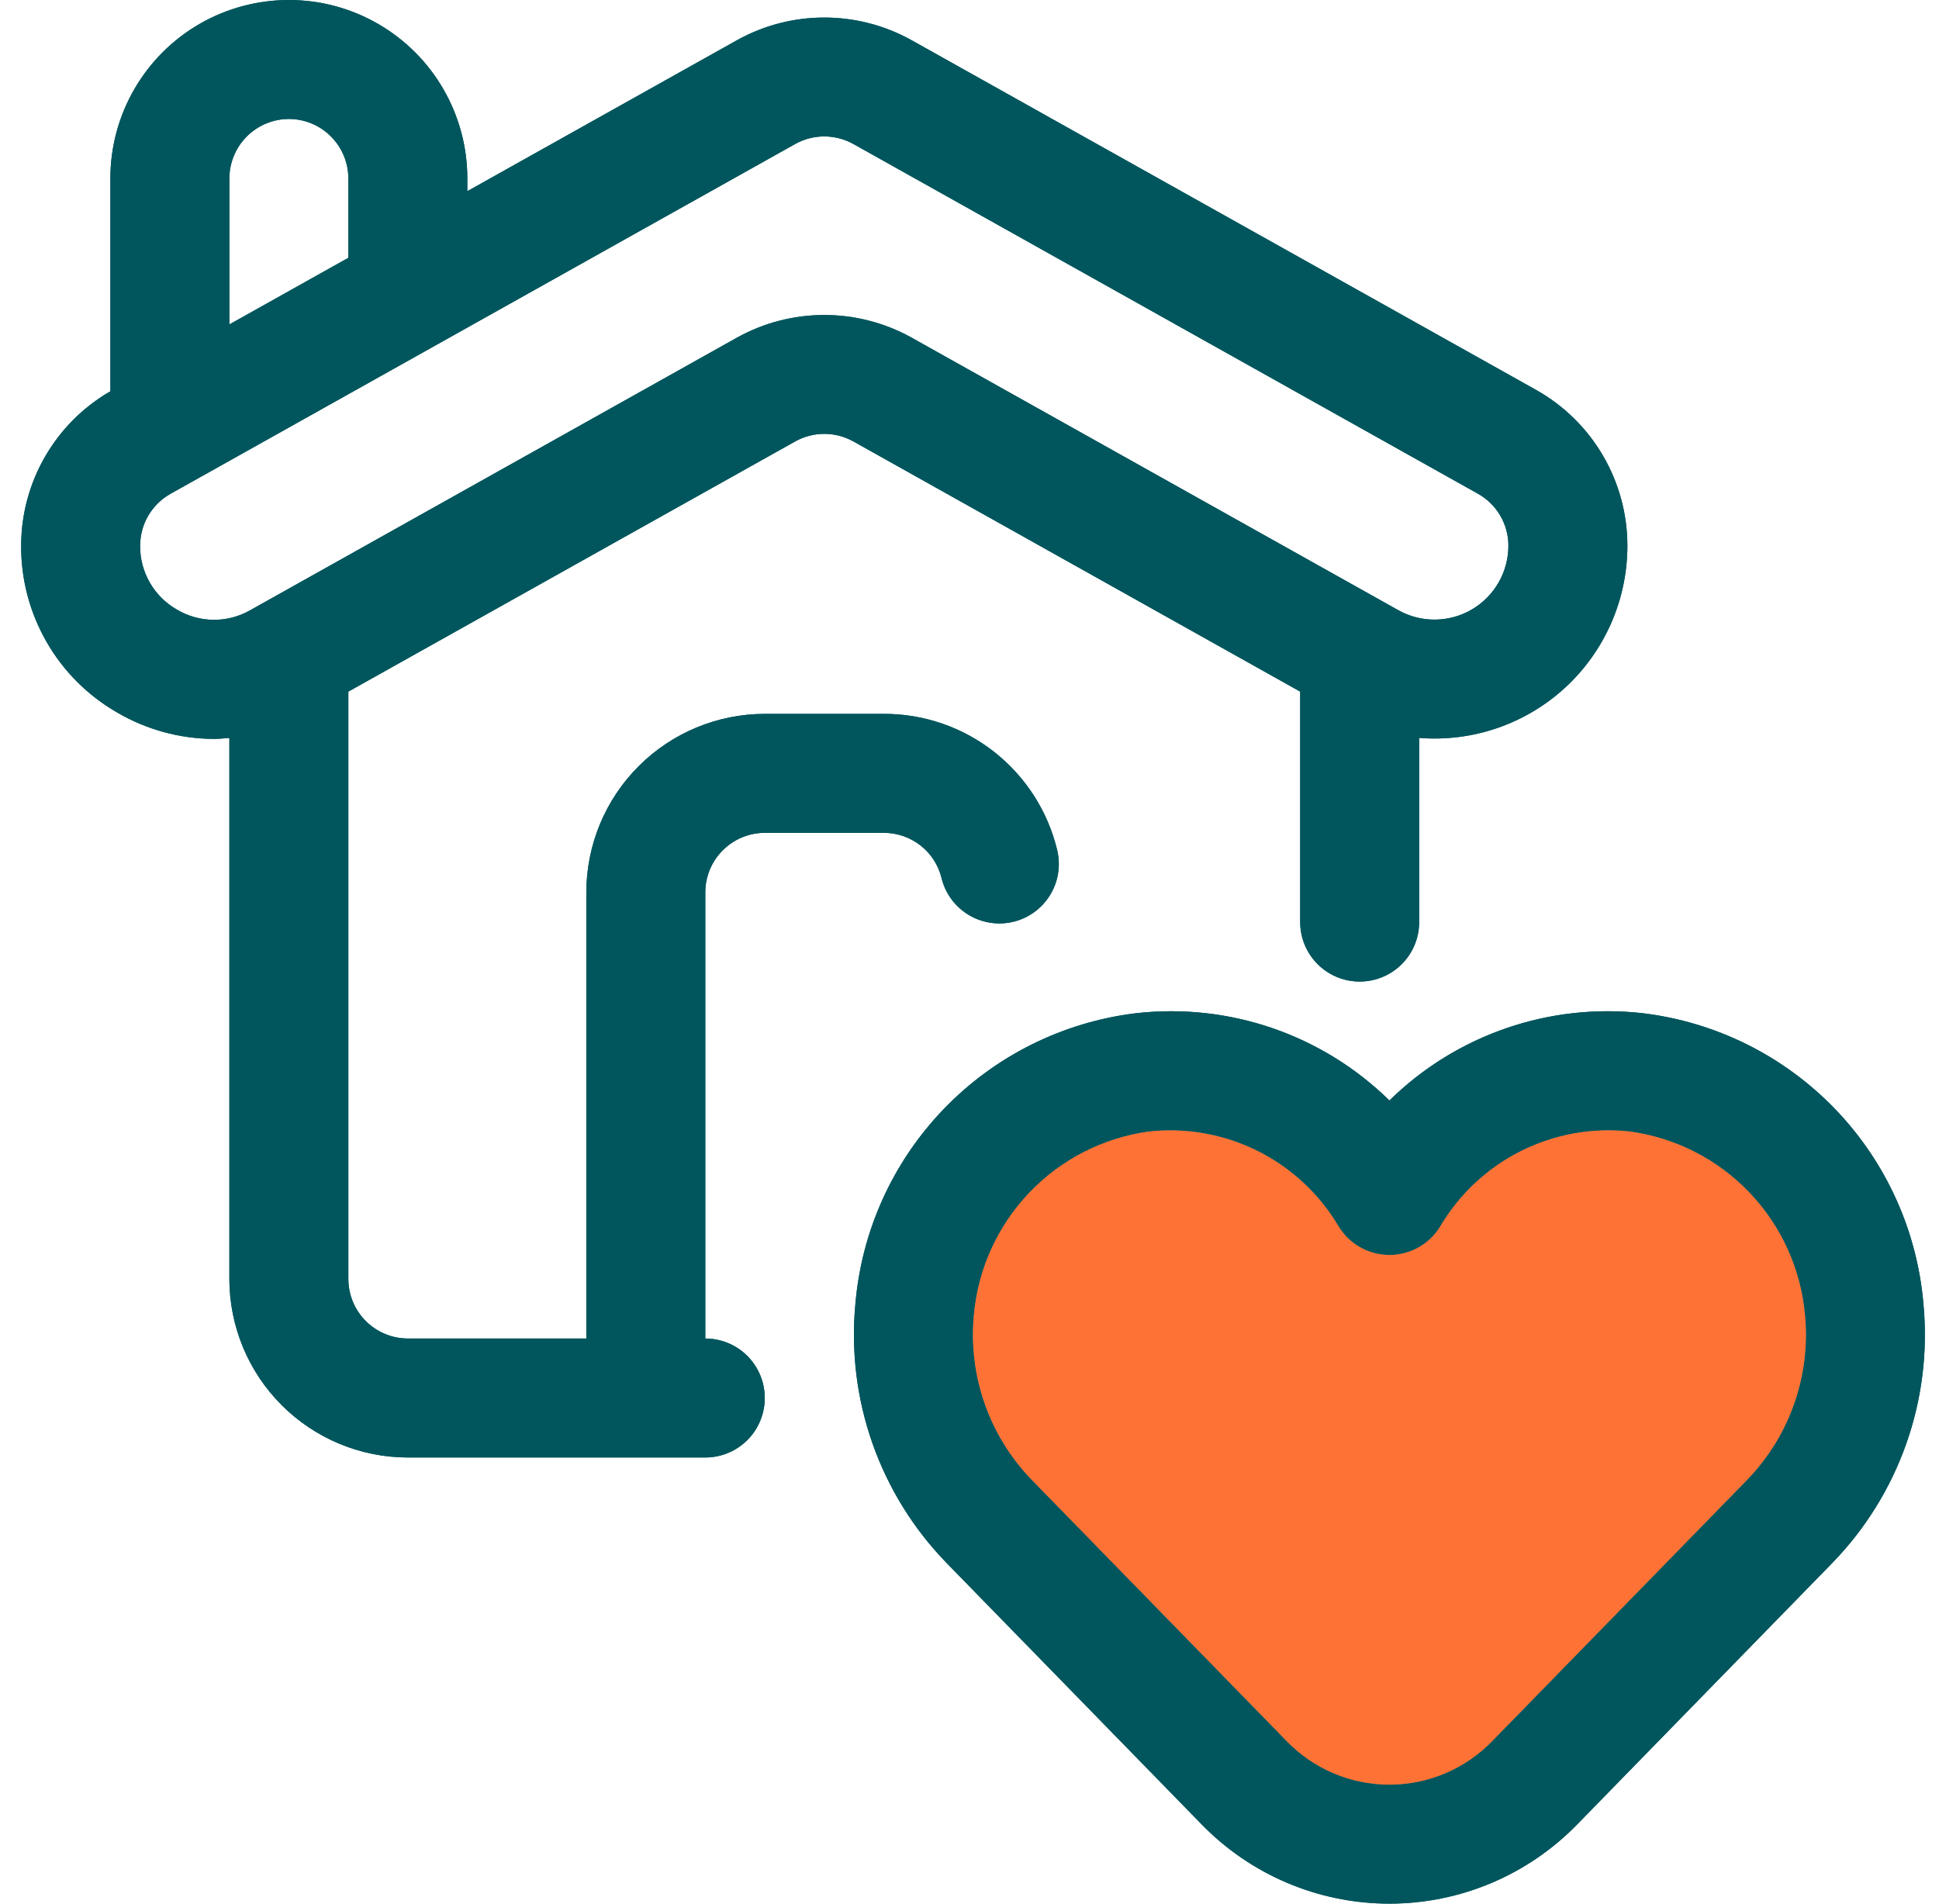 <svg width="55" height="54" viewBox="0 0 55 54" fill="none" xmlns="http://www.w3.org/2000/svg">
<path d="M54.561 37.016C54.39 34.93 53.504 32.967 52.052 31.459C50.6 29.951 48.672 28.991 46.594 28.741C43.949 28.442 41.31 29.352 39.411 31.217C37.512 29.352 34.873 28.442 32.228 28.741C30.15 28.991 28.223 29.951 26.771 31.458C25.319 32.965 24.432 34.928 24.261 37.014C24.013 39.712 24.956 42.384 26.843 44.329L34.072 51.738C35.472 53.184 37.398 54 39.411 54C41.424 54 43.35 53.184 44.751 51.738L51.98 44.329C53.866 42.385 54.809 39.714 54.561 37.016ZM49.564 41.972L42.335 49.381C41.57 50.176 40.514 50.625 39.411 50.625C38.308 50.625 37.252 50.176 36.488 49.381L29.259 41.972C28.06 40.731 27.462 39.029 27.623 37.311C27.737 36.006 28.292 34.779 29.196 33.832C30.1 32.884 31.299 32.272 32.597 32.096C33.656 31.982 34.726 32.175 35.679 32.652C36.632 33.129 37.427 33.871 37.97 34.788C38.276 35.292 38.822 35.599 39.412 35.599C40.001 35.599 40.547 35.292 40.853 34.788C41.395 33.87 42.19 33.127 43.144 32.65C44.096 32.173 45.167 31.98 46.227 32.096C47.524 32.272 48.724 32.884 49.627 33.832C50.531 34.78 51.085 36.006 51.2 37.311C51.361 39.029 50.763 40.731 49.564 41.972ZM21.693 23.625H25.068C25.447 23.624 25.815 23.751 26.113 23.985C26.411 24.219 26.621 24.547 26.709 24.916C26.854 25.498 27.297 25.959 27.873 26.127C28.449 26.296 29.07 26.146 29.506 25.734C29.942 25.322 30.126 24.71 29.99 24.125C29.726 23.019 29.096 22.035 28.203 21.331C27.31 20.628 26.205 20.247 25.068 20.25H21.693C20.351 20.252 19.064 20.785 18.115 21.735C17.166 22.683 16.633 23.971 16.631 25.313V37.969H11.569C11.121 37.969 10.693 37.79 10.376 37.474C10.06 37.158 9.882 36.729 9.881 36.282V19.619L22.557 12.521C23.07 12.236 23.692 12.236 24.205 12.521L36.88 19.619V26.157C36.88 26.76 37.202 27.317 37.724 27.618C38.246 27.919 38.889 27.919 39.411 27.618C39.934 27.317 40.255 26.76 40.255 26.157V20.932C41.777 21.054 43.281 20.535 44.403 19.499C45.524 18.463 46.162 17.006 46.161 15.479C46.161 14.579 45.92 13.695 45.465 12.919C45.011 12.143 44.357 11.502 43.572 11.061L25.854 1.139C24.316 0.284 22.445 0.284 20.907 1.139L13.256 5.423V5.062C13.256 3.254 12.291 1.582 10.725 0.678C9.159 -0.226 7.229 -0.226 5.662 0.678C4.096 1.582 3.131 3.254 3.131 5.062V11.099C1.567 12.003 0.602 13.672 0.6 15.479C0.595 16.434 0.843 17.374 1.318 18.203C1.793 19.033 2.479 19.722 3.306 20.201C4.144 20.695 5.099 20.958 6.072 20.96C6.217 20.96 6.362 20.944 6.506 20.932V36.282C6.508 37.624 7.041 38.911 7.991 39.86C8.94 40.809 10.227 41.343 11.569 41.344H20.006C20.609 41.344 21.166 41.023 21.467 40.501C21.768 39.978 21.768 39.335 21.467 38.813C21.166 38.291 20.609 37.969 20.006 37.969V25.313C20.006 24.865 20.184 24.437 20.501 24.12C20.817 23.804 21.246 23.625 21.693 23.625ZM8.194 3.375C8.641 3.375 9.07 3.553 9.386 3.87C9.703 4.186 9.881 4.615 9.881 5.062V7.313L6.506 9.203V5.062C6.507 4.615 6.685 4.186 7.001 3.87C7.318 3.554 7.746 3.375 8.194 3.375ZM5.013 17.289C4.695 17.107 4.431 16.843 4.248 16.524C4.066 16.206 3.971 15.845 3.975 15.478C3.975 15.179 4.055 14.884 4.207 14.625C4.359 14.366 4.577 14.153 4.839 14.006L22.557 4.084C23.069 3.799 23.692 3.799 24.205 4.084L41.923 14.006C42.185 14.153 42.403 14.366 42.554 14.625C42.706 14.884 42.786 15.179 42.786 15.478C42.786 16.223 42.392 16.912 41.749 17.289C41.106 17.665 40.312 17.673 39.663 17.309L25.855 9.576C24.316 8.722 22.446 8.722 20.907 9.576L7.099 17.309C6.781 17.491 6.42 17.586 6.054 17.582C5.687 17.579 5.327 17.477 5.013 17.289Z" fill="#01565D"/>
<path d="M49.564 41.972L42.335 49.381C41.57 50.176 40.514 50.625 39.411 50.625C38.308 50.625 37.252 50.176 36.488 49.381L29.259 41.972C28.06 40.731 27.462 39.029 27.623 37.311C27.737 36.006 28.292 34.779 29.196 33.832C30.1 32.884 31.299 32.272 32.597 32.096C33.656 31.982 34.726 32.175 35.679 32.652C36.632 33.129 37.427 33.871 37.97 34.788C38.276 35.292 38.822 35.599 39.412 35.599C40.001 35.599 40.547 35.292 40.853 34.788C41.395 33.87 42.19 33.127 43.144 32.65C44.096 32.173 45.167 31.98 46.227 32.096C47.524 32.272 48.724 32.884 49.627 33.832C50.531 34.78 51.085 36.006 51.2 37.311C51.361 39.029 50.763 40.731 49.564 41.972Z" fill="#01565D"/>
<path d="M54.561 37.016C54.39 34.93 53.504 32.967 52.052 31.459C50.6 29.951 48.672 28.991 46.594 28.741C43.949 28.442 41.31 29.352 39.411 31.217C37.512 29.352 34.873 28.442 32.228 28.741C30.15 28.991 28.223 29.951 26.771 31.458C25.319 32.965 24.432 34.928 24.261 37.014C24.013 39.712 24.956 42.384 26.843 44.329L34.072 51.738C35.472 53.184 37.398 54 39.411 54C41.424 54 43.35 53.184 44.751 51.738L51.98 44.329C53.866 42.385 54.809 39.714 54.561 37.016ZM49.564 41.972L42.335 49.381C41.57 50.176 40.514 50.625 39.411 50.625C38.308 50.625 37.252 50.176 36.488 49.381L29.259 41.972C28.06 40.731 27.462 39.029 27.623 37.311C27.737 36.006 28.292 34.779 29.196 33.832C30.1 32.884 31.299 32.272 32.597 32.096C33.656 31.982 34.726 32.175 35.679 32.652C36.632 33.129 37.427 33.871 37.97 34.788C38.276 35.292 38.822 35.599 39.412 35.599C40.001 35.599 40.547 35.292 40.853 34.788C41.395 33.87 42.19 33.127 43.144 32.65C44.096 32.173 45.167 31.98 46.227 32.096C47.524 32.272 48.724 32.884 49.627 33.832C50.531 34.78 51.085 36.006 51.2 37.311C51.361 39.029 50.763 40.731 49.564 41.972ZM21.693 23.625H25.068C25.447 23.624 25.815 23.751 26.113 23.985C26.411 24.219 26.621 24.547 26.709 24.916C26.854 25.498 27.297 25.959 27.873 26.127C28.449 26.296 29.07 26.146 29.506 25.734C29.942 25.322 30.126 24.71 29.99 24.125C29.726 23.019 29.096 22.035 28.203 21.331C27.31 20.628 26.205 20.247 25.068 20.25H21.693C20.351 20.252 19.064 20.785 18.115 21.735C17.166 22.683 16.633 23.971 16.631 25.313V37.969H11.569C11.121 37.969 10.693 37.79 10.376 37.474C10.06 37.158 9.882 36.729 9.881 36.282V19.619L22.557 12.521C23.07 12.236 23.692 12.236 24.205 12.521L36.88 19.619V26.157C36.88 26.76 37.202 27.317 37.724 27.618C38.246 27.919 38.889 27.919 39.411 27.618C39.934 27.317 40.255 26.76 40.255 26.157V20.932C41.777 21.054 43.281 20.535 44.403 19.499C45.524 18.463 46.162 17.006 46.161 15.479C46.161 14.579 45.92 13.695 45.465 12.919C45.011 12.143 44.357 11.502 43.572 11.061L25.854 1.139C24.316 0.284 22.445 0.284 20.907 1.139L13.256 5.423V5.062C13.256 3.254 12.291 1.582 10.725 0.678C9.159 -0.226 7.229 -0.226 5.662 0.678C4.096 1.582 3.131 3.254 3.131 5.062V11.099C1.567 12.003 0.602 13.672 0.6 15.479C0.595 16.434 0.843 17.374 1.318 18.203C1.793 19.033 2.479 19.722 3.306 20.201C4.144 20.695 5.099 20.958 6.072 20.96C6.217 20.96 6.362 20.944 6.506 20.932V36.282C6.508 37.624 7.041 38.911 7.991 39.86C8.94 40.809 10.227 41.343 11.569 41.344H20.006C20.609 41.344 21.166 41.023 21.467 40.501C21.768 39.978 21.768 39.335 21.467 38.813C21.166 38.291 20.609 37.969 20.006 37.969V25.313C20.006 24.865 20.184 24.437 20.501 24.12C20.817 23.804 21.246 23.625 21.693 23.625ZM8.194 3.375C8.641 3.375 9.07 3.553 9.386 3.87C9.703 4.186 9.881 4.615 9.881 5.062V7.313L6.506 9.203V5.062C6.507 4.615 6.685 4.186 7.001 3.87C7.318 3.554 7.746 3.375 8.194 3.375ZM5.013 17.289C4.695 17.107 4.431 16.843 4.248 16.524C4.066 16.206 3.971 15.845 3.975 15.478C3.975 15.179 4.055 14.884 4.207 14.625C4.359 14.366 4.577 14.153 4.839 14.006L22.557 4.084C23.069 3.799 23.692 3.799 24.205 4.084L41.923 14.006C42.185 14.153 42.403 14.366 42.554 14.625C42.706 14.884 42.786 15.179 42.786 15.478C42.786 16.223 42.392 16.912 41.749 17.289C41.106 17.665 40.312 17.673 39.663 17.309L25.855 9.576C24.316 8.722 22.446 8.722 20.907 9.576L7.099 17.309C6.781 17.491 6.42 17.586 6.054 17.582C5.687 17.579 5.327 17.477 5.013 17.289Z" fill="#01565D"/>
<path d="M49.564 41.972L42.335 49.381C41.57 50.176 40.514 50.625 39.411 50.625C38.308 50.625 37.252 50.176 36.488 49.381L29.259 41.972C28.06 40.731 27.462 39.029 27.623 37.311C27.737 36.006 28.292 34.779 29.196 33.832C30.1 32.884 31.299 32.272 32.597 32.096C33.656 31.982 34.726 32.175 35.679 32.652C36.632 33.129 37.427 33.871 37.97 34.788C38.276 35.292 38.822 35.599 39.412 35.599C40.001 35.599 40.547 35.292 40.853 34.788C41.395 33.87 42.19 33.127 43.144 32.65C44.096 32.173 45.167 31.98 46.227 32.096C47.524 32.272 48.724 32.884 49.627 33.832C50.531 34.78 51.085 36.006 51.2 37.311C51.361 39.029 50.763 40.731 49.564 41.972Z" fill="#FE7235"/>
</svg>
